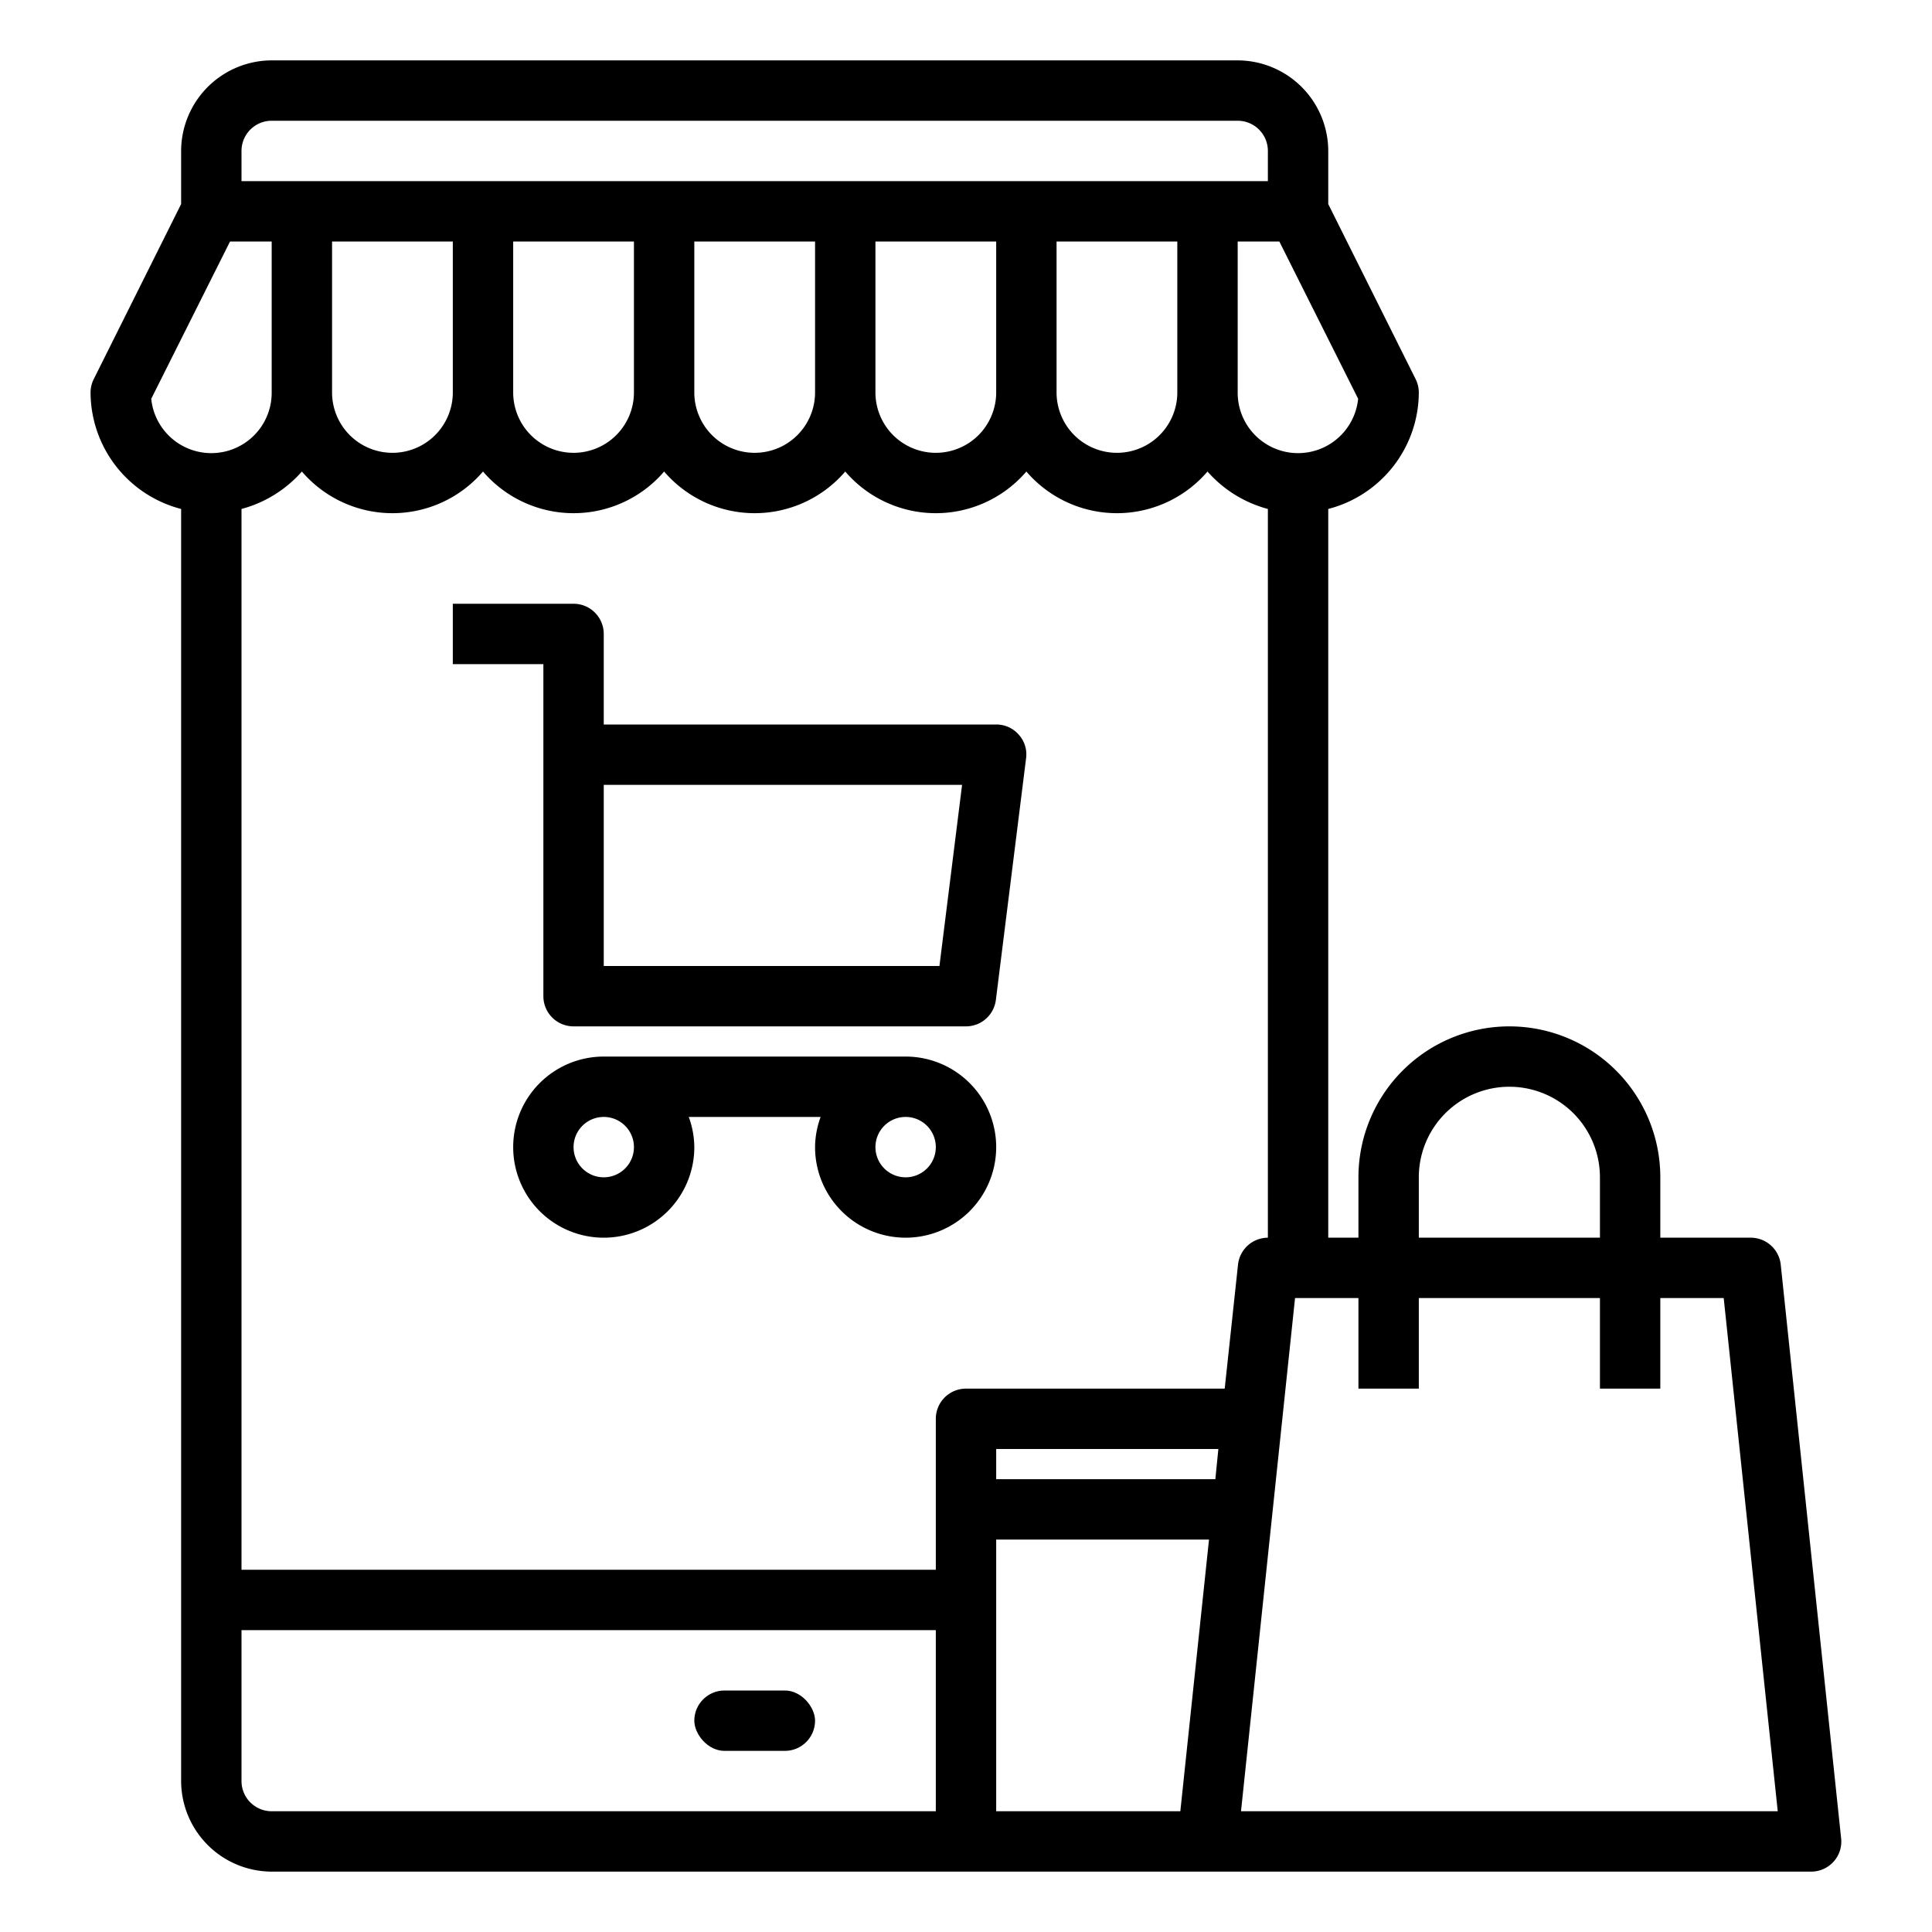 <?xml version="1.0"?>
<svg xmlns="http://www.w3.org/2000/svg" viewBox="0 0 64 64" width="512" height="512"><g id="mobile-screen-shop-store-package"><rect x="23" y="56" width="4" height="2" rx="1"/><path d="M30,35H20a3,3,0,1,0,3,3,2.966,2.966,0,0,0-.184-1h4.368A2.966,2.966,0,0,0,27,38a3,3,0,1,0,3-3Zm-9,3a1,1,0,1,1-1-1A1,1,0,0,1,21,38Zm9,1a1,1,0,1,1,1-1A1,1,0,0,1,30,39Z"/><path d="M58.99,41.9A1,1,0,0,0,58,41H55V39a5,5,0,0,0-10,0v2H44V16.86A4,4,0,0,0,47,13a1,1,0,0,0-.11-.45L44,6.76V5a3.009,3.009,0,0,0-3-3H9A3.009,3.009,0,0,0,6,5V6.76L3.11,12.55A1,1,0,0,0,3,13a4,4,0,0,0,3,3.86V59a3.009,3.009,0,0,0,3,3H60a1,1,0,0,0,.74-.33.99.99,0,0,0,.25-.77ZM47,39a3,3,0,0,1,6,0v2H47ZM44.99,13.21A2,2,0,0,1,41,13V8h1.38ZM8,5A1,1,0,0,1,9,4H41a1,1,0,0,1,1,1V6H8ZM39,8v5a2,2,0,0,1-4,0V8ZM33,8v5a2,2,0,0,1-4,0V8ZM27,8v5a2,2,0,0,1-4,0V8ZM21,8v5a2,2,0,0,1-4,0V8ZM15,8v5a2,2,0,0,1-4,0V8ZM5.01,13.21,7.62,8H9v5a2,2,0,0,1-3.99.21ZM31,60H9a1,1,0,0,1-1-1V54H31Zm8.1,0H33V51h7.05Zm1.16-11H33V48h7.36Zm.31-3H32a1,1,0,0,0-1,1v5H8V16.86a4.054,4.054,0,0,0,2-1.24,3.951,3.951,0,0,0,6,0,3.951,3.951,0,0,0,6,0,3.951,3.951,0,0,0,6,0,3.951,3.951,0,0,0,6,0,3.951,3.951,0,0,0,6,0,4.054,4.054,0,0,0,2,1.24V41a1,1,0,0,0-.99.9Zm.54,14L42.9,43H45v3h2V43h6v3h2V43h2.1l1.79,17Z"/><path d="M33.75,24.34A.981.981,0,0,0,33,24H20V21a1,1,0,0,0-1-1H15v2h3V33a1,1,0,0,0,1,1H32a1,1,0,0,0,.99-.88l1-8A.968.968,0,0,0,33.75,24.34ZM31.12,32H20V26H31.87Z"/></g></svg>
